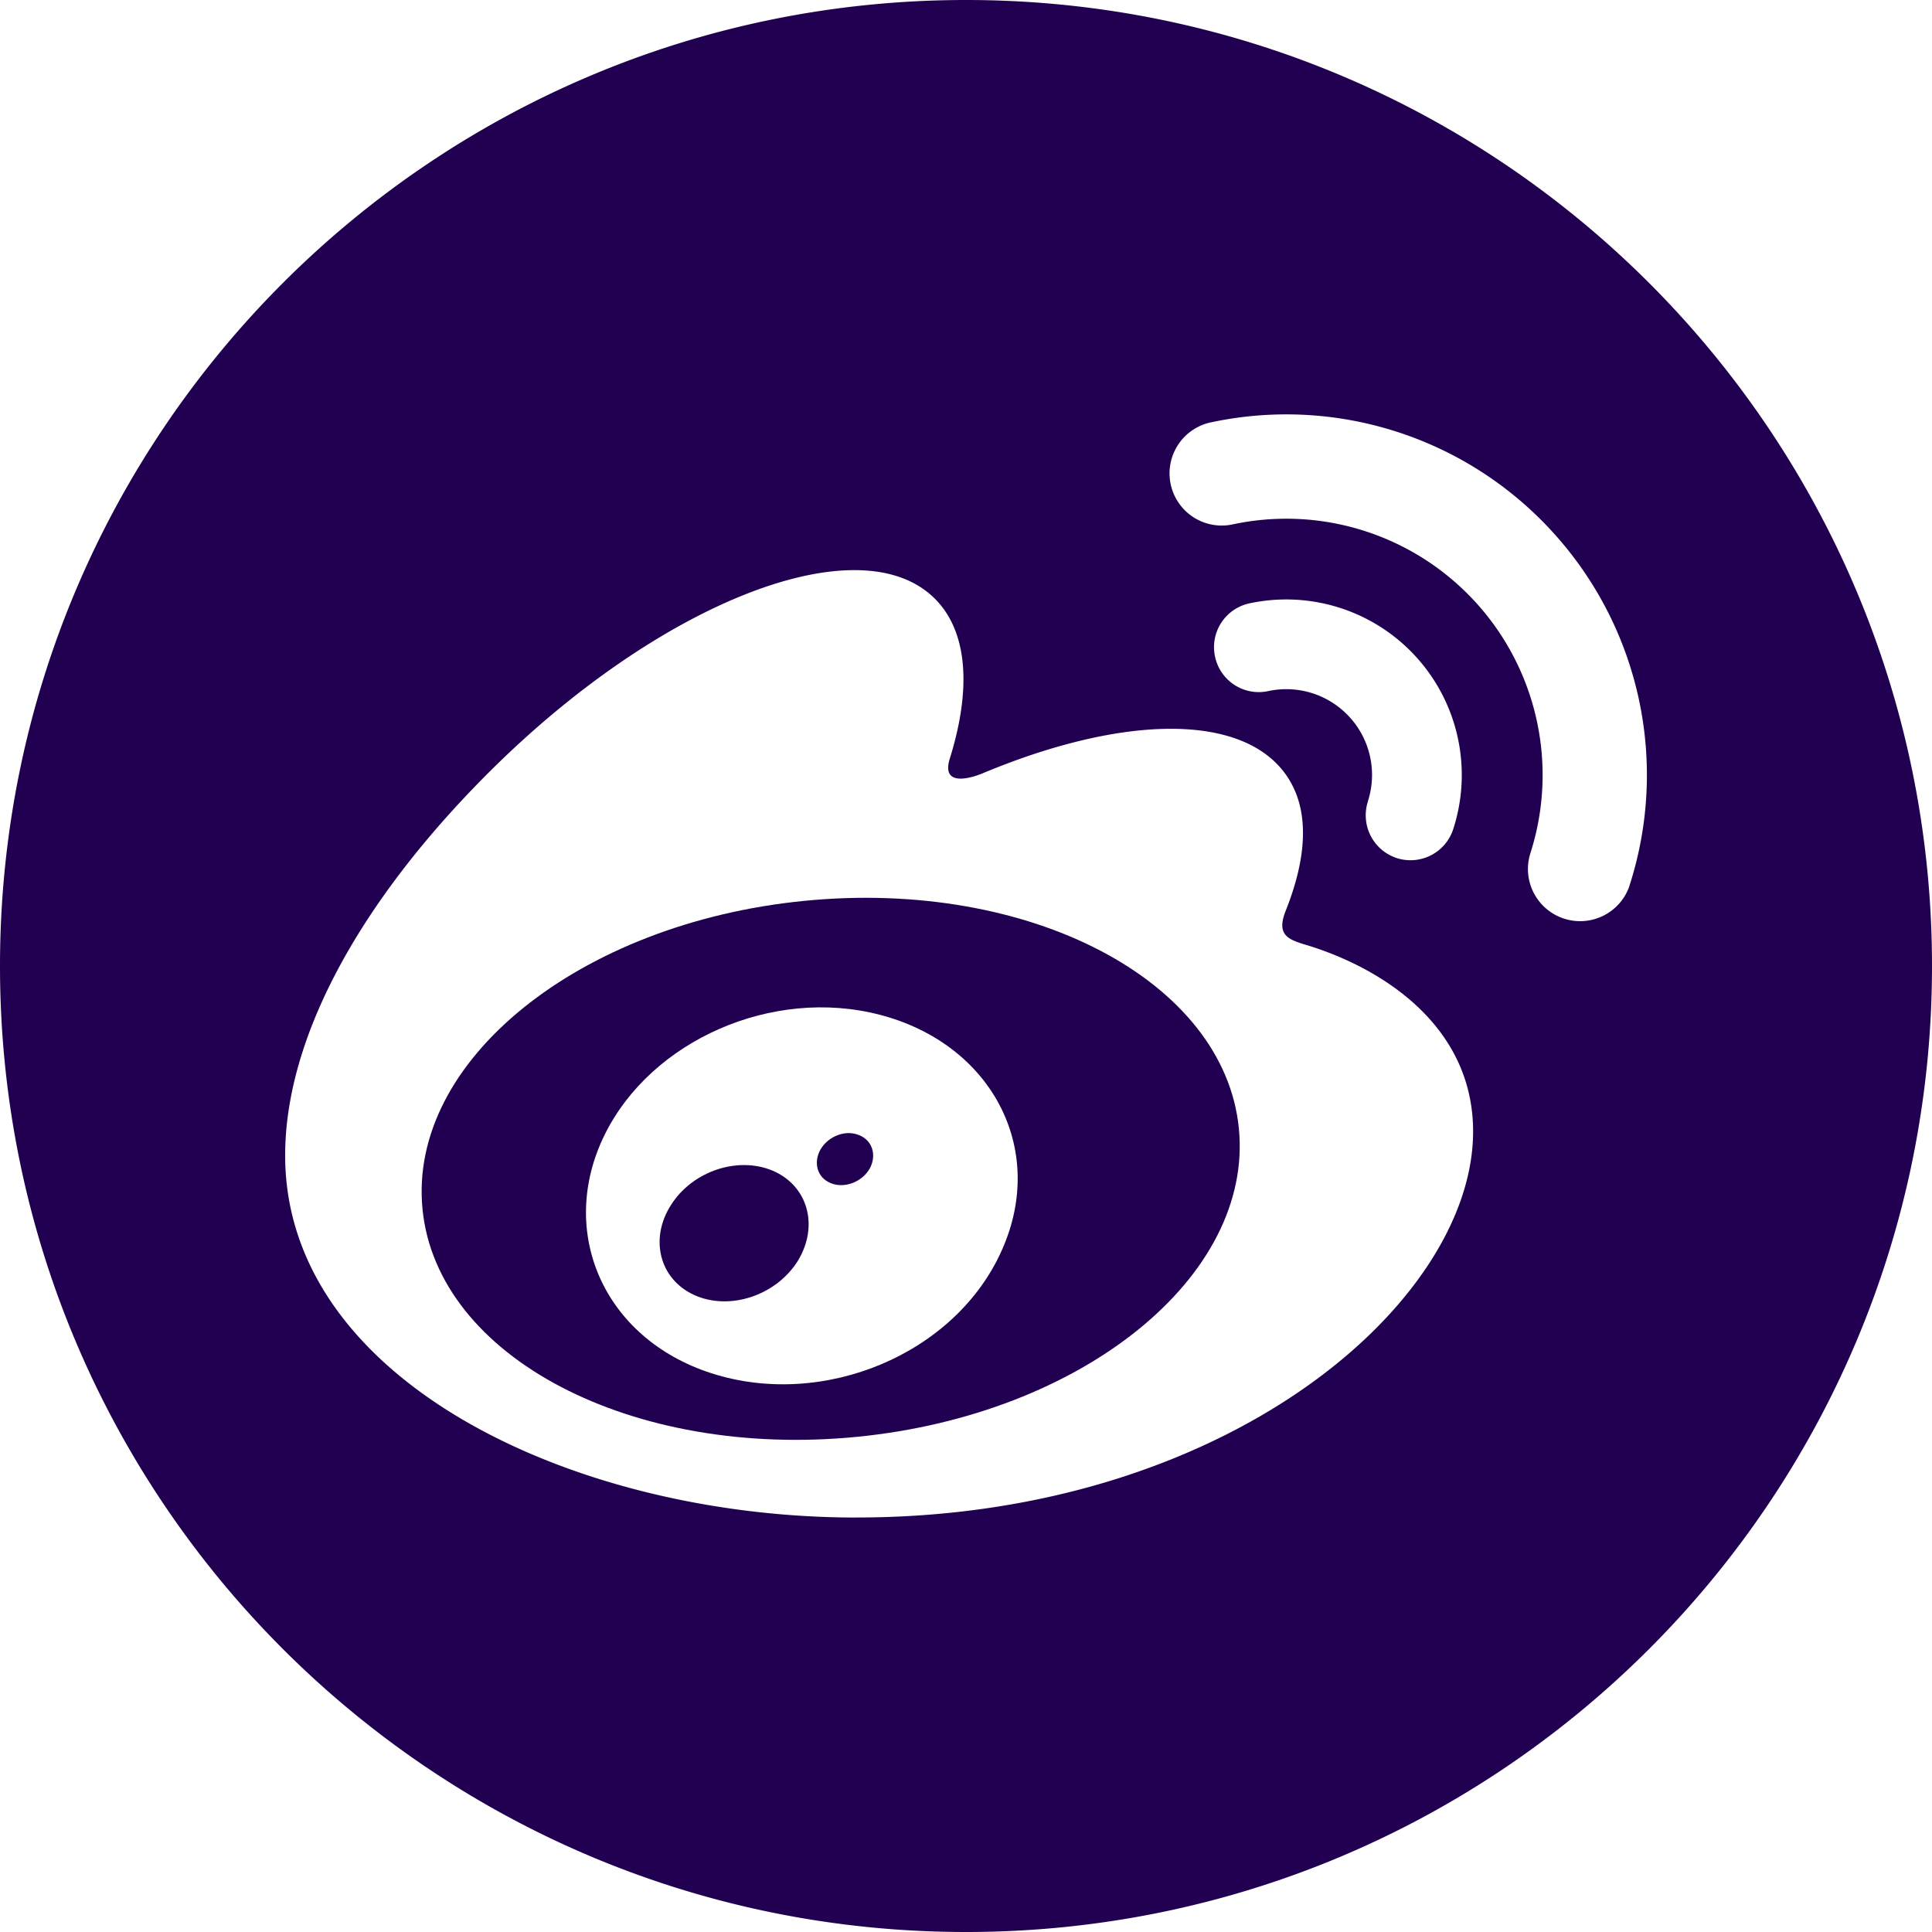 <svg xmlns="http://www.w3.org/2000/svg" width="42" height="42" viewBox="0 0 42 42">
    <g fill="#210051" fill-rule="nonzero">
        <path d="M21 0C9.402 0 0 9.402 0 21c0 11.597 9.402 21 21 21s21-9.403 21-21C42 9.402 32.598 0 21 0zm-2.382 32.99c-6.141 0-12.419-2.977-12.419-7.872 0-2.56 1.621-5.519 4.413-8.312 3.73-3.727 8.078-5.425 9.713-3.789.72.721.79 1.97.327 3.46-.242.75.705.335.705.336 3.014-1.262 5.643-1.336 6.604.037.512.732.463 1.758-.01 2.947-.218.547.068.633.485.757 1.698.527 3.588 1.8 3.588 4.044 0 3.714-5.355 8.391-13.406 8.391zm11.117-15.566a1.864 1.864 0 0 0-2.165-2.4.972.972 0 0 1-1.156-.748.974.974 0 0 1 .75-1.16 3.816 3.816 0 0 1 4.428 4.908.976.976 0 0 1-1.227.63.978.978 0 0 1-.628-1.23h-.002zm5.686 1.837v.004a1.134 1.134 0 0 1-2.157-.699v-.001a5.572 5.572 0 0 0-6.468-7.165 1.134 1.134 0 0 1-.474-2.218h.001a7.832 7.832 0 0 1 7.458 2.415 7.83 7.83 0 0 1 1.64 7.664z"/>
        <path d="M18.666 24.673c-.29-.116-.655.025-.826.31-.166.29-.075.617.218.737.296.122.676-.019.847-.313.164-.294.057-.626-.239-.734z"/>
        <path d="M17.482 19.584c-4.899.485-8.615 3.485-8.297 6.702.318 3.217 4.55 5.432 9.449 4.949 4.9-.484 8.615-3.485 8.298-6.704-.319-3.217-4.548-5.432-9.45-4.947zm4.3 7.588c-1 2.262-3.876 3.467-6.317 2.681-2.355-.76-3.353-3.088-2.321-5.183 1.012-2.055 3.649-3.217 5.98-2.61 2.414.624 3.645 2.9 2.658 5.112z"/>
        <path d="M16.796 25.449c-.76-.318-1.74.009-2.207.743-.475.737-.253 1.615.5 1.959.765.35 1.78.017 2.254-.739.466-.764.22-1.636-.547-1.963z"/>
    </g>
</svg>
